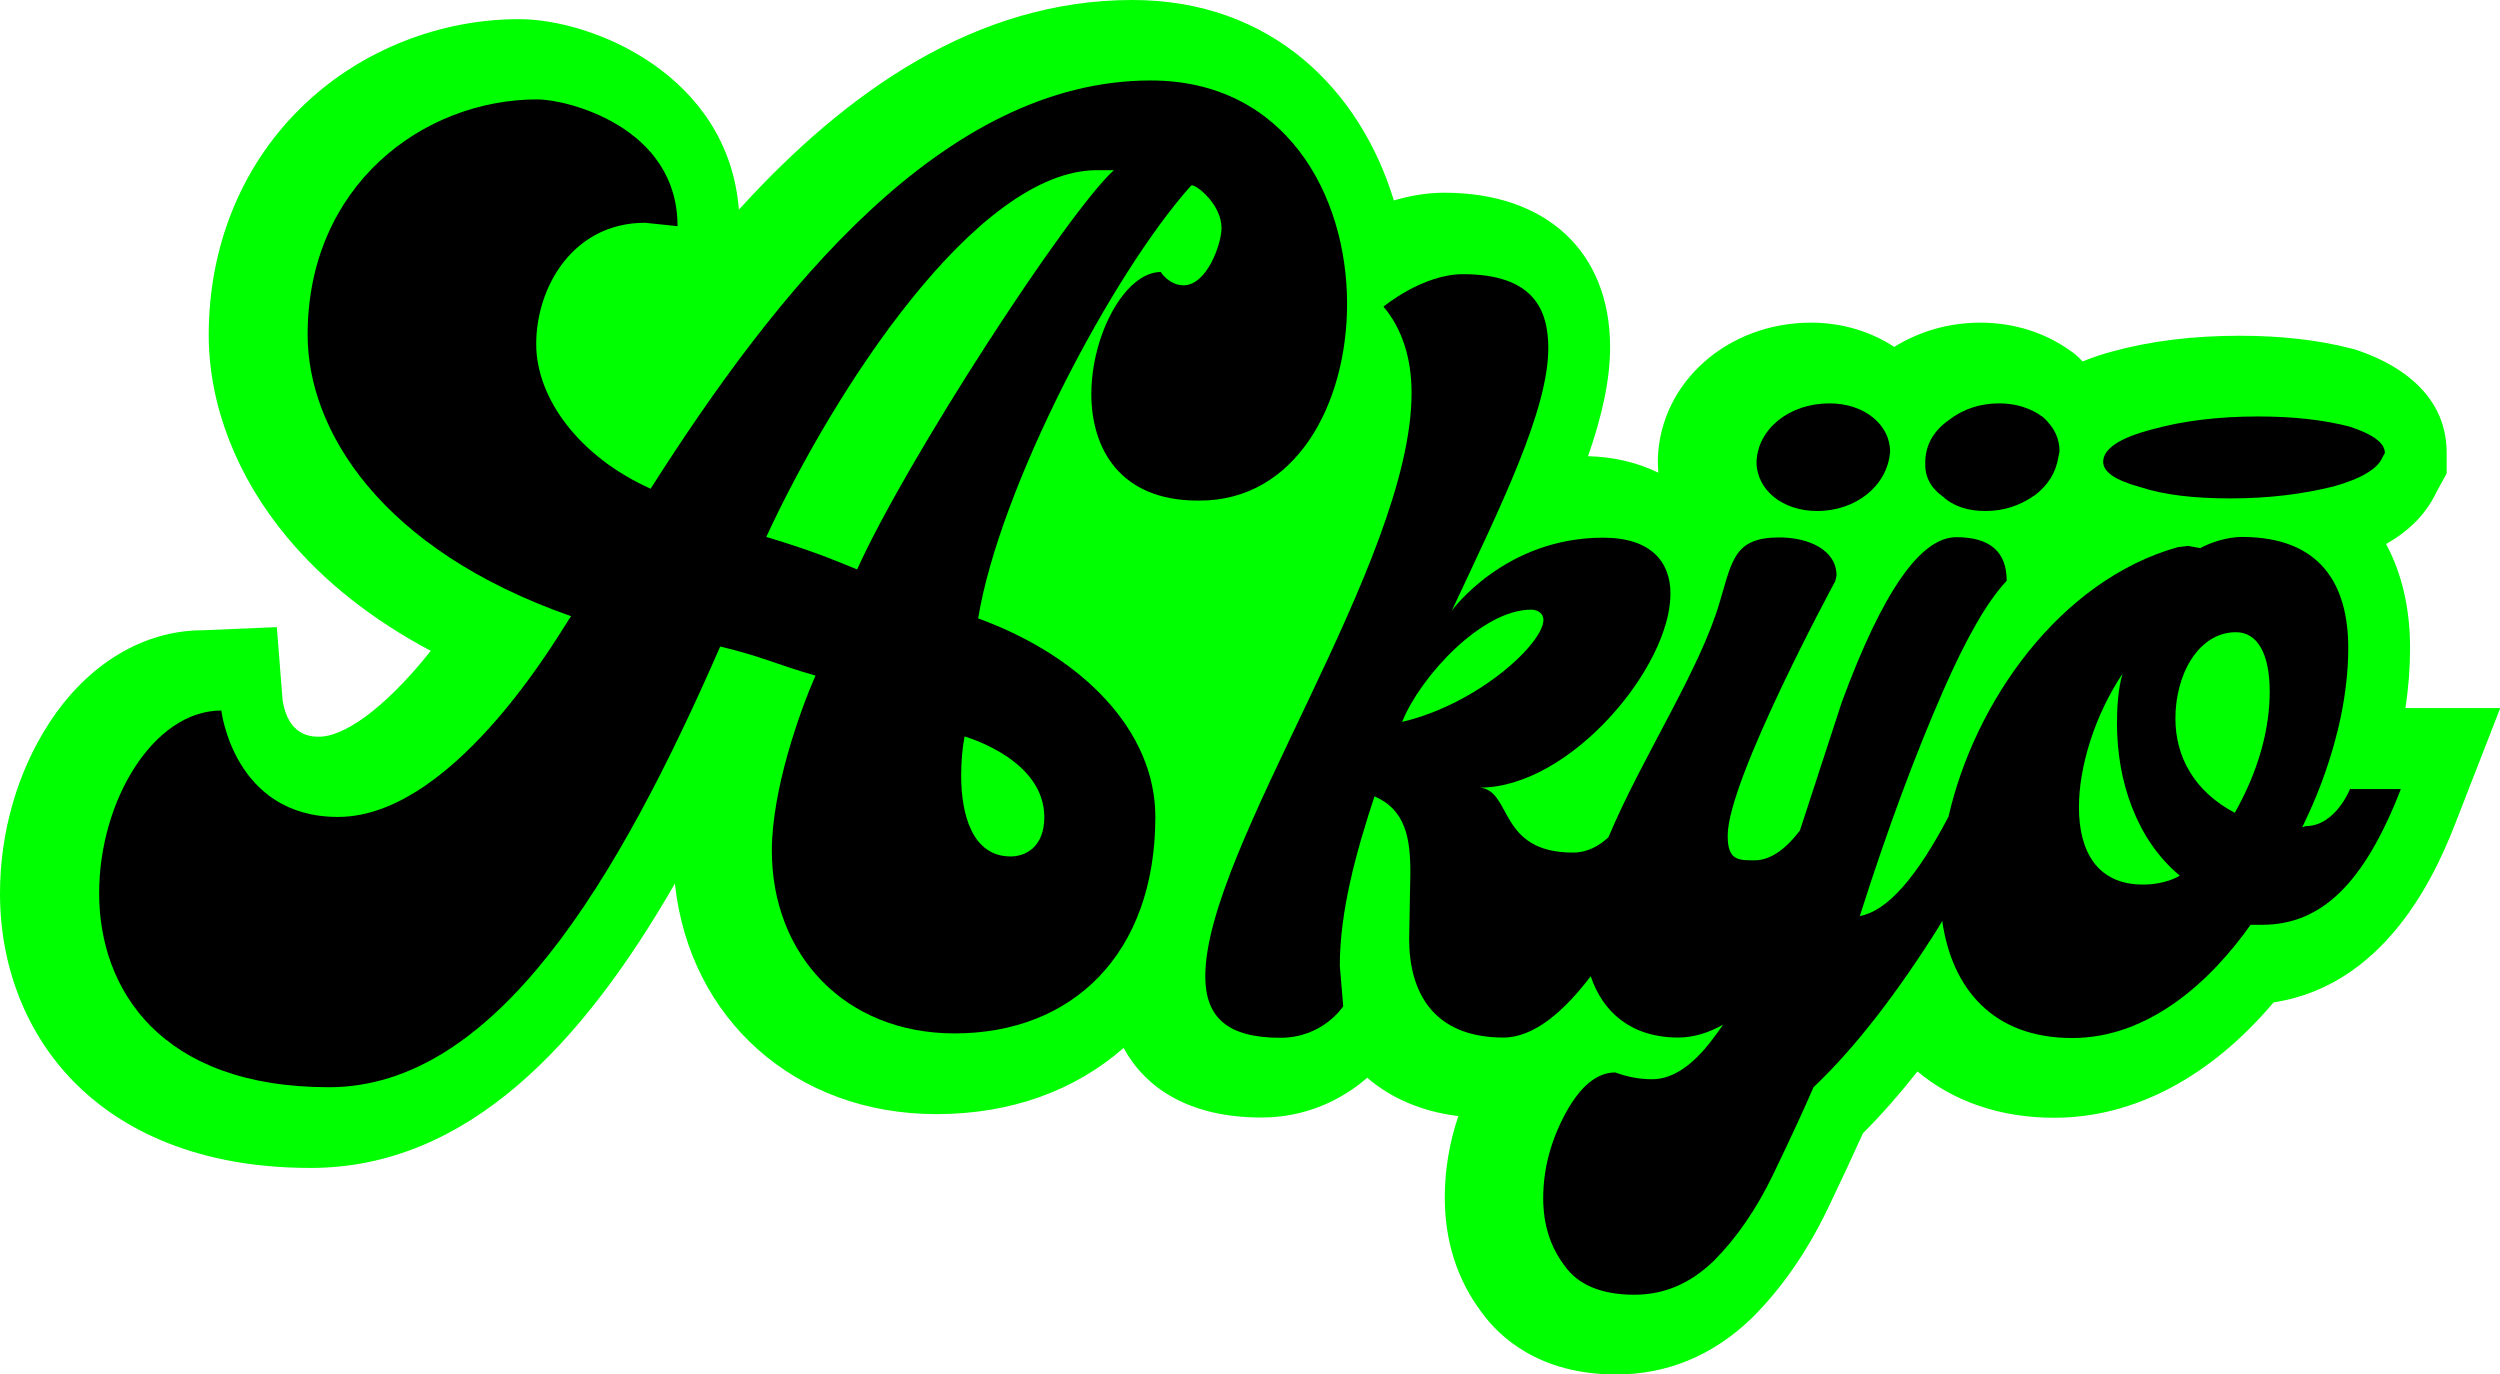 <?xml version="1.0" encoding="utf-8"?>
<!-- Generator: Adobe Illustrator 28.0.0, SVG Export Plug-In . SVG Version: 6.00 Build 0)  -->
<!DOCTYPE svg PUBLIC "-//W3C//DTD SVG 1.1//EN" "http://www.w3.org/Graphics/SVG/1.1/DTD/svg11.dtd">
<svg version="1.1" xmlns:x="http://ns.adobe.com/Extensibility/1.0/" xmlns:i="http://ns.adobe.com/AdobeIllustrator/10.0/" xmlns:graph="http://ns.adobe.com/Graphs/1.0/"
	 xmlns="http://www.w3.org/2000/svg" xmlns:xlink="http://www.w3.org/1999/xlink" x="0px" y="0px" viewBox="0 0 1031.3 566.9"
	 enable-background="new 0 0 1031.3 566.9" xml:space="preserve">
<g id="背景" display="none">
</g>
<g id="內容">
	<g>
		<path fill="#00FF00" d="M992.3,291.9c1.3-8.4,1.9-16.7,1.9-24.6c0-16.6-3.5-31-9.9-42.9c9.6-5.4,16.3-12.3,20.5-20.8l0.4-0.8
			l4.1-7.5v-8.5c0-26.3-23.4-37.9-37.4-42.5l-0.9-0.3l-0.9-0.2c-13.4-3.5-28.9-5.3-46.2-5.3c-19.3,0-36.8,2.2-52.2,6.4
			c-3.8,1-8.2,2.4-12.6,4.2c-0.6-0.6-1.2-1.3-1.9-1.9l-1.3-1.2l-1.4-1c-10.7-7.8-23.7-11.9-37.6-11.9c-12.8,0-25,3.5-35.5,10
			c-9.6-6.3-21.4-10-34.3-10c-34.4,0-62.2,24.6-63.2,56.1l0,0.6v0.6c0,1.6,0.1,3.1,0.2,4.6c-9-4.4-19.1-6.6-29-6.8
			c5.7-16.3,9.1-31.3,9.1-45c0-39.3-26.2-63.7-68.4-63.7c-7.4,0-14.4,1.3-20.8,3.2C561.2,37.3,524.7,0,467.1,0
			c-64.3,0-117.9,37.6-162.3,86.5C300.5,31,244.6,7.9,214.1,7.9c-32.3,0-64.3,12.5-87.7,34.4c-26,24.2-40.3,58.3-40.3,95.9
			c0,28.8,11.5,58.5,32.4,83.5c15.3,18.4,35.2,34,59.2,46.8c-20.4,25.6-36.8,35.4-45.9,35.4c-3.2,0-12.7,0-15.2-14.8l-2.4-30.4
			L83.6,260c-24.5,0-47.6,14-63.4,38.4C7.2,318.4,0,343.3,0,368.6c0,30.3,11,58.1,30.9,78.1c15.9,16,45.6,35.1,97.2,35.1
			c65,0,112.5-51.6,150.3-117.3c6,55.8,49.5,95.1,107.9,95.1c31,0,57.4-9.9,77.2-27.3c8.9,16.3,26.7,28.7,56.9,28.7
			c18.5,0,33.4-7.5,43.6-16.4c9.9,8.5,22.7,14,37.6,15.8c-3.7,10.9-5.6,22.2-5.6,33.6c0,18,5.1,34,15.3,47.5
			c7.1,9.8,23.5,25.5,55.4,25.5c20.9,0,39.7-7.7,55.7-23l0.3-0.3l0.3-0.3c12-12,22.4-27,30.9-44.6c5.7-11.9,10.6-22.4,14.6-31.3
			c7.5-7.5,15-16,22.5-25.5c14.7,12.3,34,19.1,56.4,19.1c32.9,0,64.5-16.8,90.5-47.6c49.2-7.5,69.1-58.6,75.9-76.2l17.6-45.2H992.3z
			"/>
	</g>
	<g>
		<g>
			<path d="M969.6,325.1c0,0-6,15.7-18.5,15.7l-1.4,0.5c0-0.5,19-35.2,19-74c0-26.4-11.6-45.8-43.9-45.8c-6,0-13,2.3-17.1,4.6
				l-5.1-0.9l-4.2,0.5c-48.9,13.8-83.9,64.1-94.6,111.2c-13.3,25.3-25.3,38.9-36.6,41c11.6-36.5,23.1-67.1,34.2-92.5
				c9.7-22.2,18.5-37.5,26.4-45.8c0-12-6.9-18-20.8-18c-14.8,0-30.5,22.7-47.2,68l-17.3,53c-4.9,6.5-11.4,12.3-18.7,12.3
				c-6.9,0-11.1,0-11.1-10.2c0-23.1,44.4-105,44.4-105l0.5-2.3c0-10.6-11.6-15.7-23.6-15.7c-18.5,0-19.4,9.3-24.5,26.4
				c-8.1,28.1-32.2,64.4-46,97.3c-3.9,3.6-8.7,6.3-14.6,6.3c-31,0-25-25.4-38.4-26.8c37,0,78.6-49.5,78.6-80
				c0-13-7.9-23.1-27.8-23.1c-40.7,0-62.4,30.1-62.4,30.1c20.4-43.5,39.8-82.8,39.8-108.3c0-15.7-6-30.5-35.2-30.5
				c-16.7,0-32.8,13.4-32.8,13.4c7.9,9.3,11.6,21.7,11.6,35.6c0,69.9-85.1,187.8-85.1,240.6c0,16.7,8.8,25.4,31,25.4
				c17.6,0,25.9-13,25.9-13l-1.4-16.7c0-22.2,6.5-46.3,14.3-69.9c13,5.6,14.8,17.6,14.8,31.5l-0.5,27.3c0,21.7,9.7,40.7,38.9,40.7
				c12.6,0,25-10.8,36-25.3c4.9,14.7,16.6,25.3,36.1,25.3c6.4,0,12.6-2,18.5-5.3c-1.4,2-2.7,3.9-4.2,5.8
				c-8.3,11.1-16.7,16.7-25,16.7c-5.1,0-10.2-0.9-15.3-2.8c-7.4,0-14.3,5.5-20.4,16.7c-6,11.1-9.3,22.7-9.3,35.2
				c0,10.6,2.8,19.9,8.8,27.8c5.5,7.9,15.3,12,28.7,12c12.5,0,23.1-4.6,32.8-13.9c9.3-9.3,17.6-21.3,24.5-35.6
				c6.9-14.3,12.5-26.4,16.7-36.1c17.1-16.2,34.2-38.4,51.4-65.7c0.6-1,1.1-1.9,1.7-2.9c4,27.9,20.9,48.3,53.6,48.3
				c31.5,0,56.9-23.1,73.6-46.7h4.6c24.5,0,42.1-16.7,57.4-56H969.6z M578.4,297.8c7.4-18.5,32.8-46.3,53.2-46.3
				c3.2,0,5.1,1.9,5.1,4.2C636.7,265.4,609.8,290.4,578.4,297.8z M884,364.9c-19,0-26.4-13.9-26.4-31.9c0-16.7,6.5-37.9,18-55.1
				c-1.9,6.5-2.3,13.9-2.3,20.8c0,23.1,7.9,47.6,25.9,62.5C899.3,361.2,893.7,364.9,884,364.9z M921.9,335.3
				c-16.7-8.8-24.5-23.1-24.5-38.9c0-18.5,9.7-35.6,25-35.6c8.8,0,13.9,8.8,13.9,24.5C936.3,300.1,932.1,317.2,921.9,335.3z"/>
		</g>
		<g>
			<path d="M555.7,125.3c0-44.9-25.4-92.1-81-92.1c-85.6,0-154.5,87-206.3,168.4c-29.1-13-47.2-37-47.2-59.7c0-23.6,15.3-50,44.9-50
				l13.4,1.4c0-41.2-45.8-52.3-57.8-52.3c-47.2,0-94.8,35.6-94.8,97.1c0,38.9,29.6,88.4,108.7,116.1c-1.4,0.9-46.3,82.8-96.2,82.8
				c-43,0-48.1-43.9-48.1-43.9c-27.8,0-50.4,37-50.4,75.4c0,39.3,25,80,94.8,80c68.9,0,119.4-85.6,161.4-181.8
				c17.6,4.2,23.1,7.4,39.3,12c-6.5,14.8-18,47.2-18,72.2c0,43,30.1,75.4,75.4,75.4c48.6,0,82.8-32.8,82.8-89.3
				c0-35.6-30.1-66.2-73.1-81.9c8.8-53.7,55.1-142,87.9-178.6h0.5c1.9,0,12,7.9,12,17.6c0,6.5-6,23.6-15.7,23.6
				c-5.6,0-9.3-5.1-9.3-5.5c-14.8,0-28.7,25.9-28.7,50.4c0,22.2,11.6,43.9,43.9,43.9h0.5C534.4,206.7,555.7,166.9,555.7,125.3z
				 M430.8,337.1c0,12-7.4,16.2-13.9,16.2c-15.7,0-20.4-17.1-20.4-33.3c0-5.6,0.5-11.6,1.4-16.2C400.8,304.7,430.8,314,430.8,337.1z
				 M353.6,234.9c-6-2.3-15.7-6.9-37.5-13.4c27.8-60.1,86.5-151.3,136.5-151.3h6.9C440.1,87.8,373.5,190.5,353.6,234.9z"/>
		</g>
		<g>
			<path d="M749.6,210.8c16.2,0,29.1-10.6,30.1-24.5c0-11.1-10.6-19.9-25-19.9c-16.7,0-29.6,10.6-30.1,24.1
				C724.6,202,735.2,210.8,749.6,210.8z"/>
		</g>
		<g>
			<path d="M801.4,204.8c4.6,4.2,10.6,6,17.6,6c7.9,0,14.3-2.3,20.4-6.5c5.6-4.2,8.8-9.7,9.7-15.7l0.5-2.3c0-5.6-2.3-10.2-6.9-14.3
				c-5.1-3.7-11.1-5.6-18-5.6c-7.9,0-14.8,2.3-20.8,6.9c-6.5,4.6-9.7,10.6-9.7,17.6C794,196.5,796.3,201.1,801.4,204.8z"/>
		</g>
		<g>
			<path d="M883.1,201c9.7,3.2,22.3,4.6,36.8,4.6c16.4,0,30-1.8,42.6-4.9c11.6-3.2,18.4-7.4,20.3-12l1-1.8c0-4.2-4.8-7.7-14.5-10.9
				c-10.7-2.8-23.2-4.2-37.8-4.2c-16.4,0-31,1.8-43.6,5.3c-13.6,3.5-20.3,8.1-20.3,13.4C867.6,194.6,872.4,198.1,883.1,201z"/>
		</g>
	</g>
</g>
<g id="刀模" display="none">
</g>
<g id="Layer_4">
</g>
</svg>
